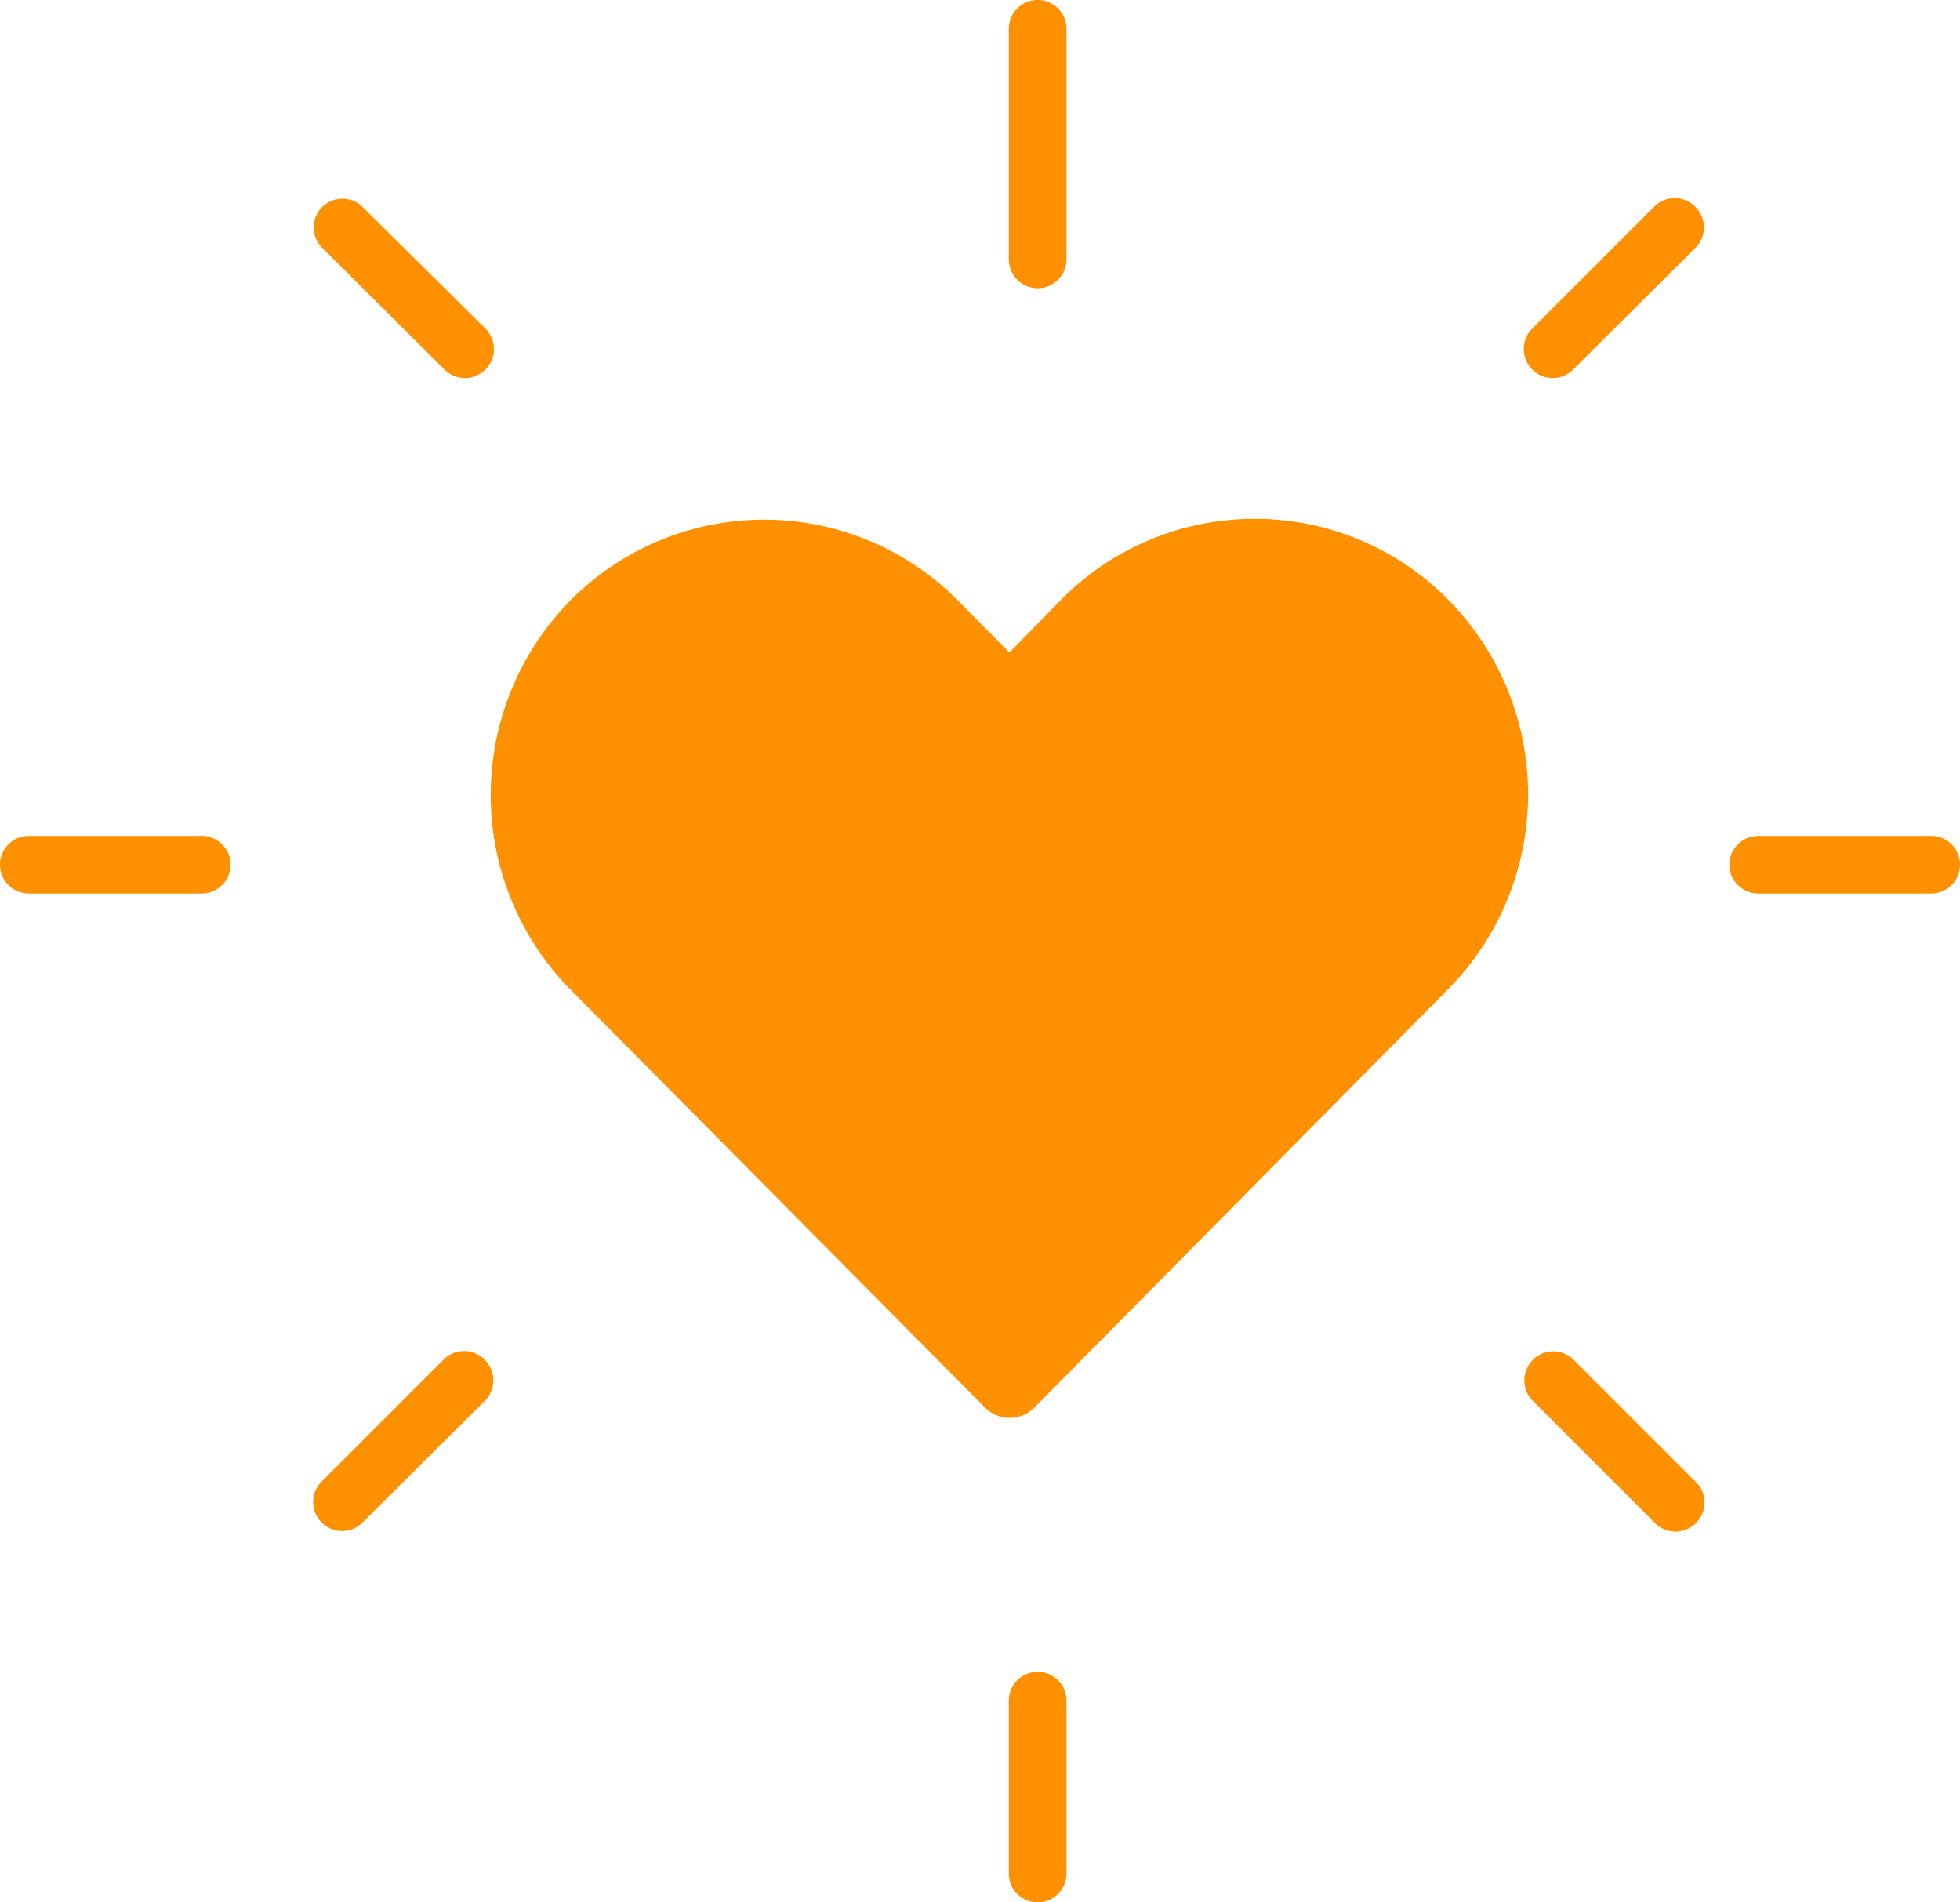 <svg id="Layer_1" data-name="Layer 1" xmlns="http://www.w3.org/2000/svg" viewBox="0 0 34 33"><defs><style>.cls-1{fill:#ff9000;}</style></defs><title>superlike</title><g id="Moodboard"><g id="_1c.-Desktop---Inspiration" data-name="1c.-Desktop---Inspiration"><g id="Content"><g id="Entry"><g id="Superlike"><path id="Heart" class="cls-1" d="M22.26,9h0a4.71,4.71,0,0,1,3.36,1.4,4.81,4.81,0,0,1,0,6.76l-7.18,7.26a.6.6,0,0,1-.85,0l-7.19-7.25a4.81,4.81,0,0,1,0-6.76,4.73,4.73,0,0,1,6.71,0l.9.91.9-.92A4.71,4.71,0,0,1,22.26,9Z" transform="translate(-0.5)"/><g id="Sparkles"><path id="Rectangle" class="cls-1" d="M18.5,0h0a.5.5,0,0,1,.5.5v4a.5.5,0,0,1-.5.5h0a.5.5,0,0,1-.5-.5V.5A.5.5,0,0,1,18.5,0Z" transform="translate(-0.5)"/><path id="Rectangle-2" data-name="Rectangle" class="cls-1" d="M18.5,29h0a.5.5,0,0,1,.5.5v3a.5.5,0,0,1-.5.5h0a.5.5,0,0,1-.5-.5v-3A.5.5,0,0,1,18.5,29Z" transform="translate(-0.5)"/><path id="Rectangle-3" data-name="Rectangle" class="cls-1" d="M29.91,3.59h0a.5.5,0,0,1,0,.71L27.79,6.41a.5.5,0,0,1-.71,0h0a.5.5,0,0,1,0-.71l2.12-2.12A.5.5,0,0,1,29.91,3.59Z" transform="translate(-0.5)"/><path id="Rectangle-4" data-name="Rectangle" class="cls-1" d="M6.09,3.59h0a.5.5,0,0,0,0,.71L8.21,6.41a.5.5,0,0,0,.71,0h0a.5.5,0,0,0,0-.71L6.79,3.59A.5.5,0,0,0,6.09,3.59Z" transform="translate(-0.5)"/><path id="Rectangle-5" data-name="Rectangle" class="cls-1" d="M27.09,23.59h0a.5.5,0,0,0,0,.71l2.12,2.12a.5.5,0,0,0,.71,0h0a.5.5,0,0,0,0-.71l-2.12-2.12A.5.5,0,0,0,27.09,23.59Z" transform="translate(-0.5)"/><path id="Rectangle-6" data-name="Rectangle" class="cls-1" d="M34.5,15h0a.5.5,0,0,1-.5.5H31a.5.5,0,0,1-.5-.5h0a.5.5,0,0,1,.5-.5h3A.5.5,0,0,1,34.5,15Z" transform="translate(-0.5)"/><path id="Rectangle-7" data-name="Rectangle" class="cls-1" d="M4.5,15h0a.5.5,0,0,1-.5.5H1A.5.5,0,0,1,.5,15h0a.5.5,0,0,1,.5-.5H4A.5.5,0,0,1,4.5,15Z" transform="translate(-0.5)"/><path id="Rectangle-8" data-name="Rectangle" class="cls-1" d="M8.91,23.59h0a.5.5,0,0,1,0,.71L6.79,26.41a.5.5,0,0,1-.71,0h0a.5.5,0,0,1,0-.71l2.12-2.12A.5.5,0,0,1,8.91,23.59Z" transform="translate(-0.5)"/></g></g></g></g></g></g></svg>